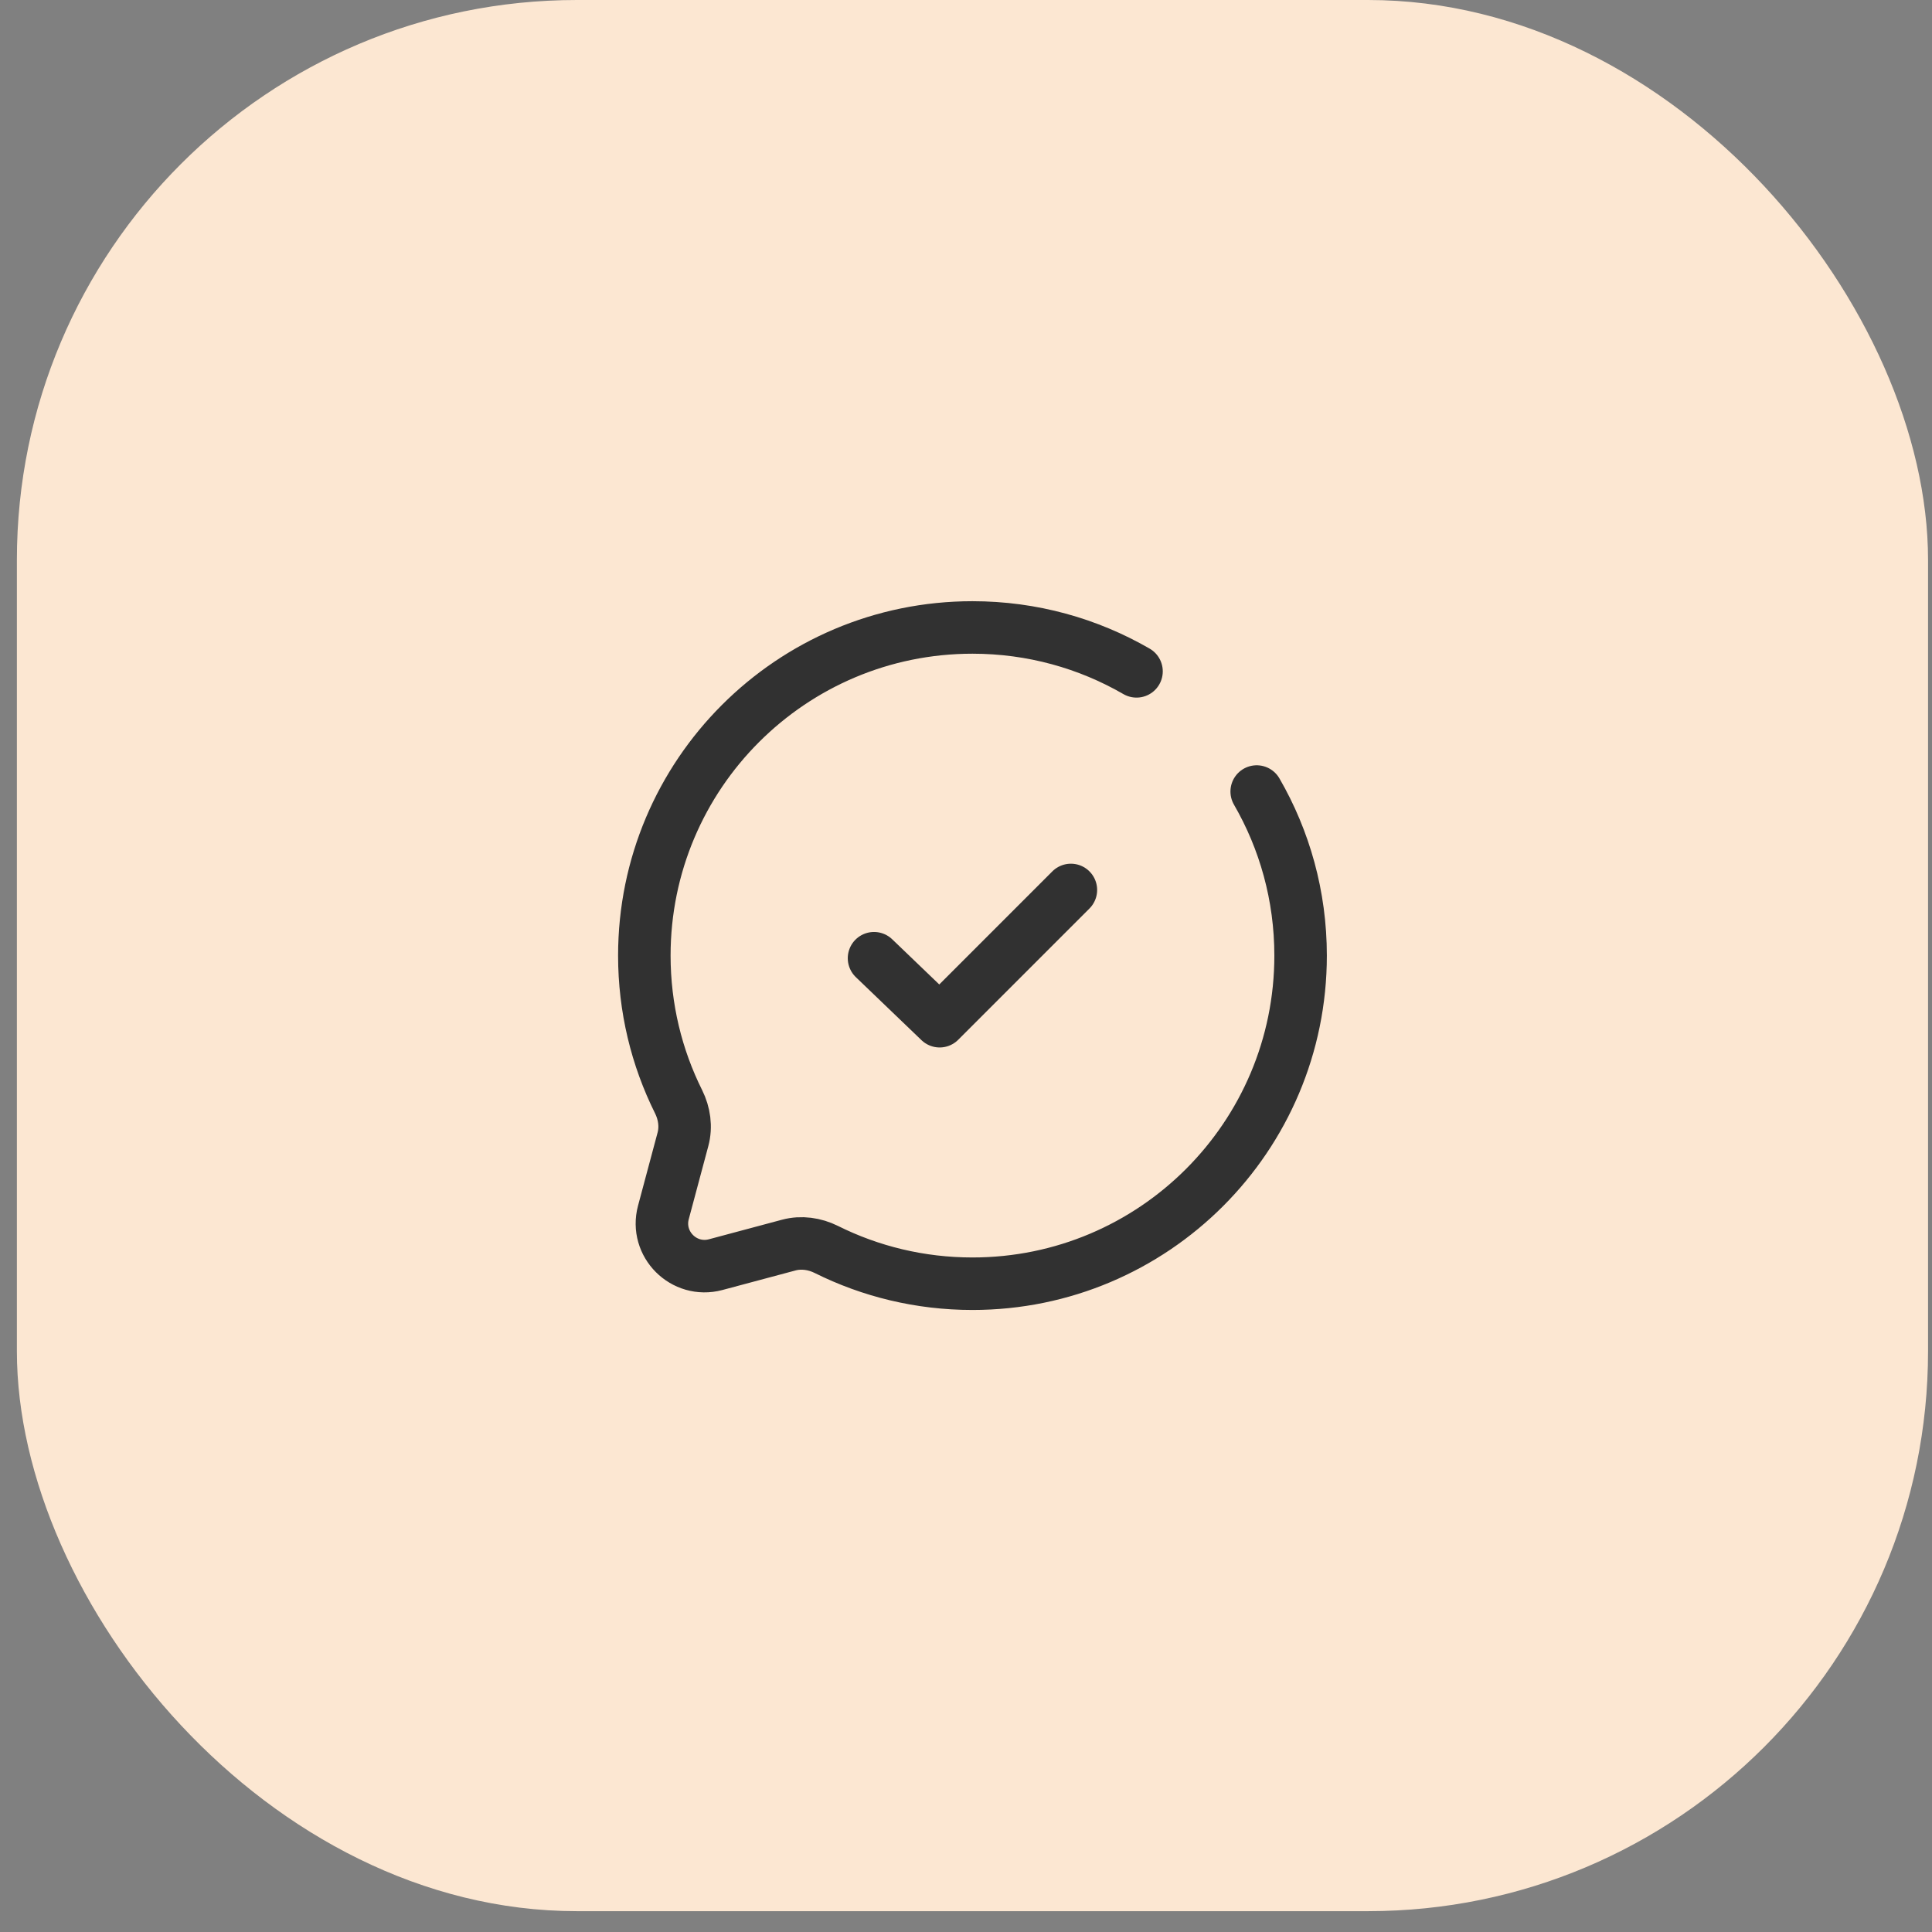 <svg width="69" height="69" viewBox="0 0 69 69" fill="none" xmlns="http://www.w3.org/2000/svg">
<rect x="0" y="0" width="69" height="69" fill="#808080" stroke="none"/>
<rect x="0.603" width="68.256" height="68.256" rx="20" fill="#FCE7D2"/>
<path d="M31.215 34.222L33.559 36.472L38.246 31.784" stroke="#313131" stroke-width="1.875" stroke-linecap="round" stroke-linejoin="round"/>
<path d="M40.59 23.977C38.866 22.98 36.865 22.409 34.731 22.409C28.259 22.409 23.012 27.656 23.012 34.128C23.012 36.003 23.452 37.775 24.235 39.346C24.443 39.764 24.512 40.241 24.391 40.691L23.693 43.3C23.39 44.432 24.426 45.468 25.559 45.166L28.168 44.468C28.618 44.347 29.095 44.416 29.513 44.624C31.084 45.407 32.856 45.847 34.731 45.847C41.203 45.847 46.45 40.6 46.45 34.128C46.45 31.994 45.879 29.992 44.882 28.269" stroke="#313131" stroke-width="1.875" stroke-linecap="round"/>
</svg>
